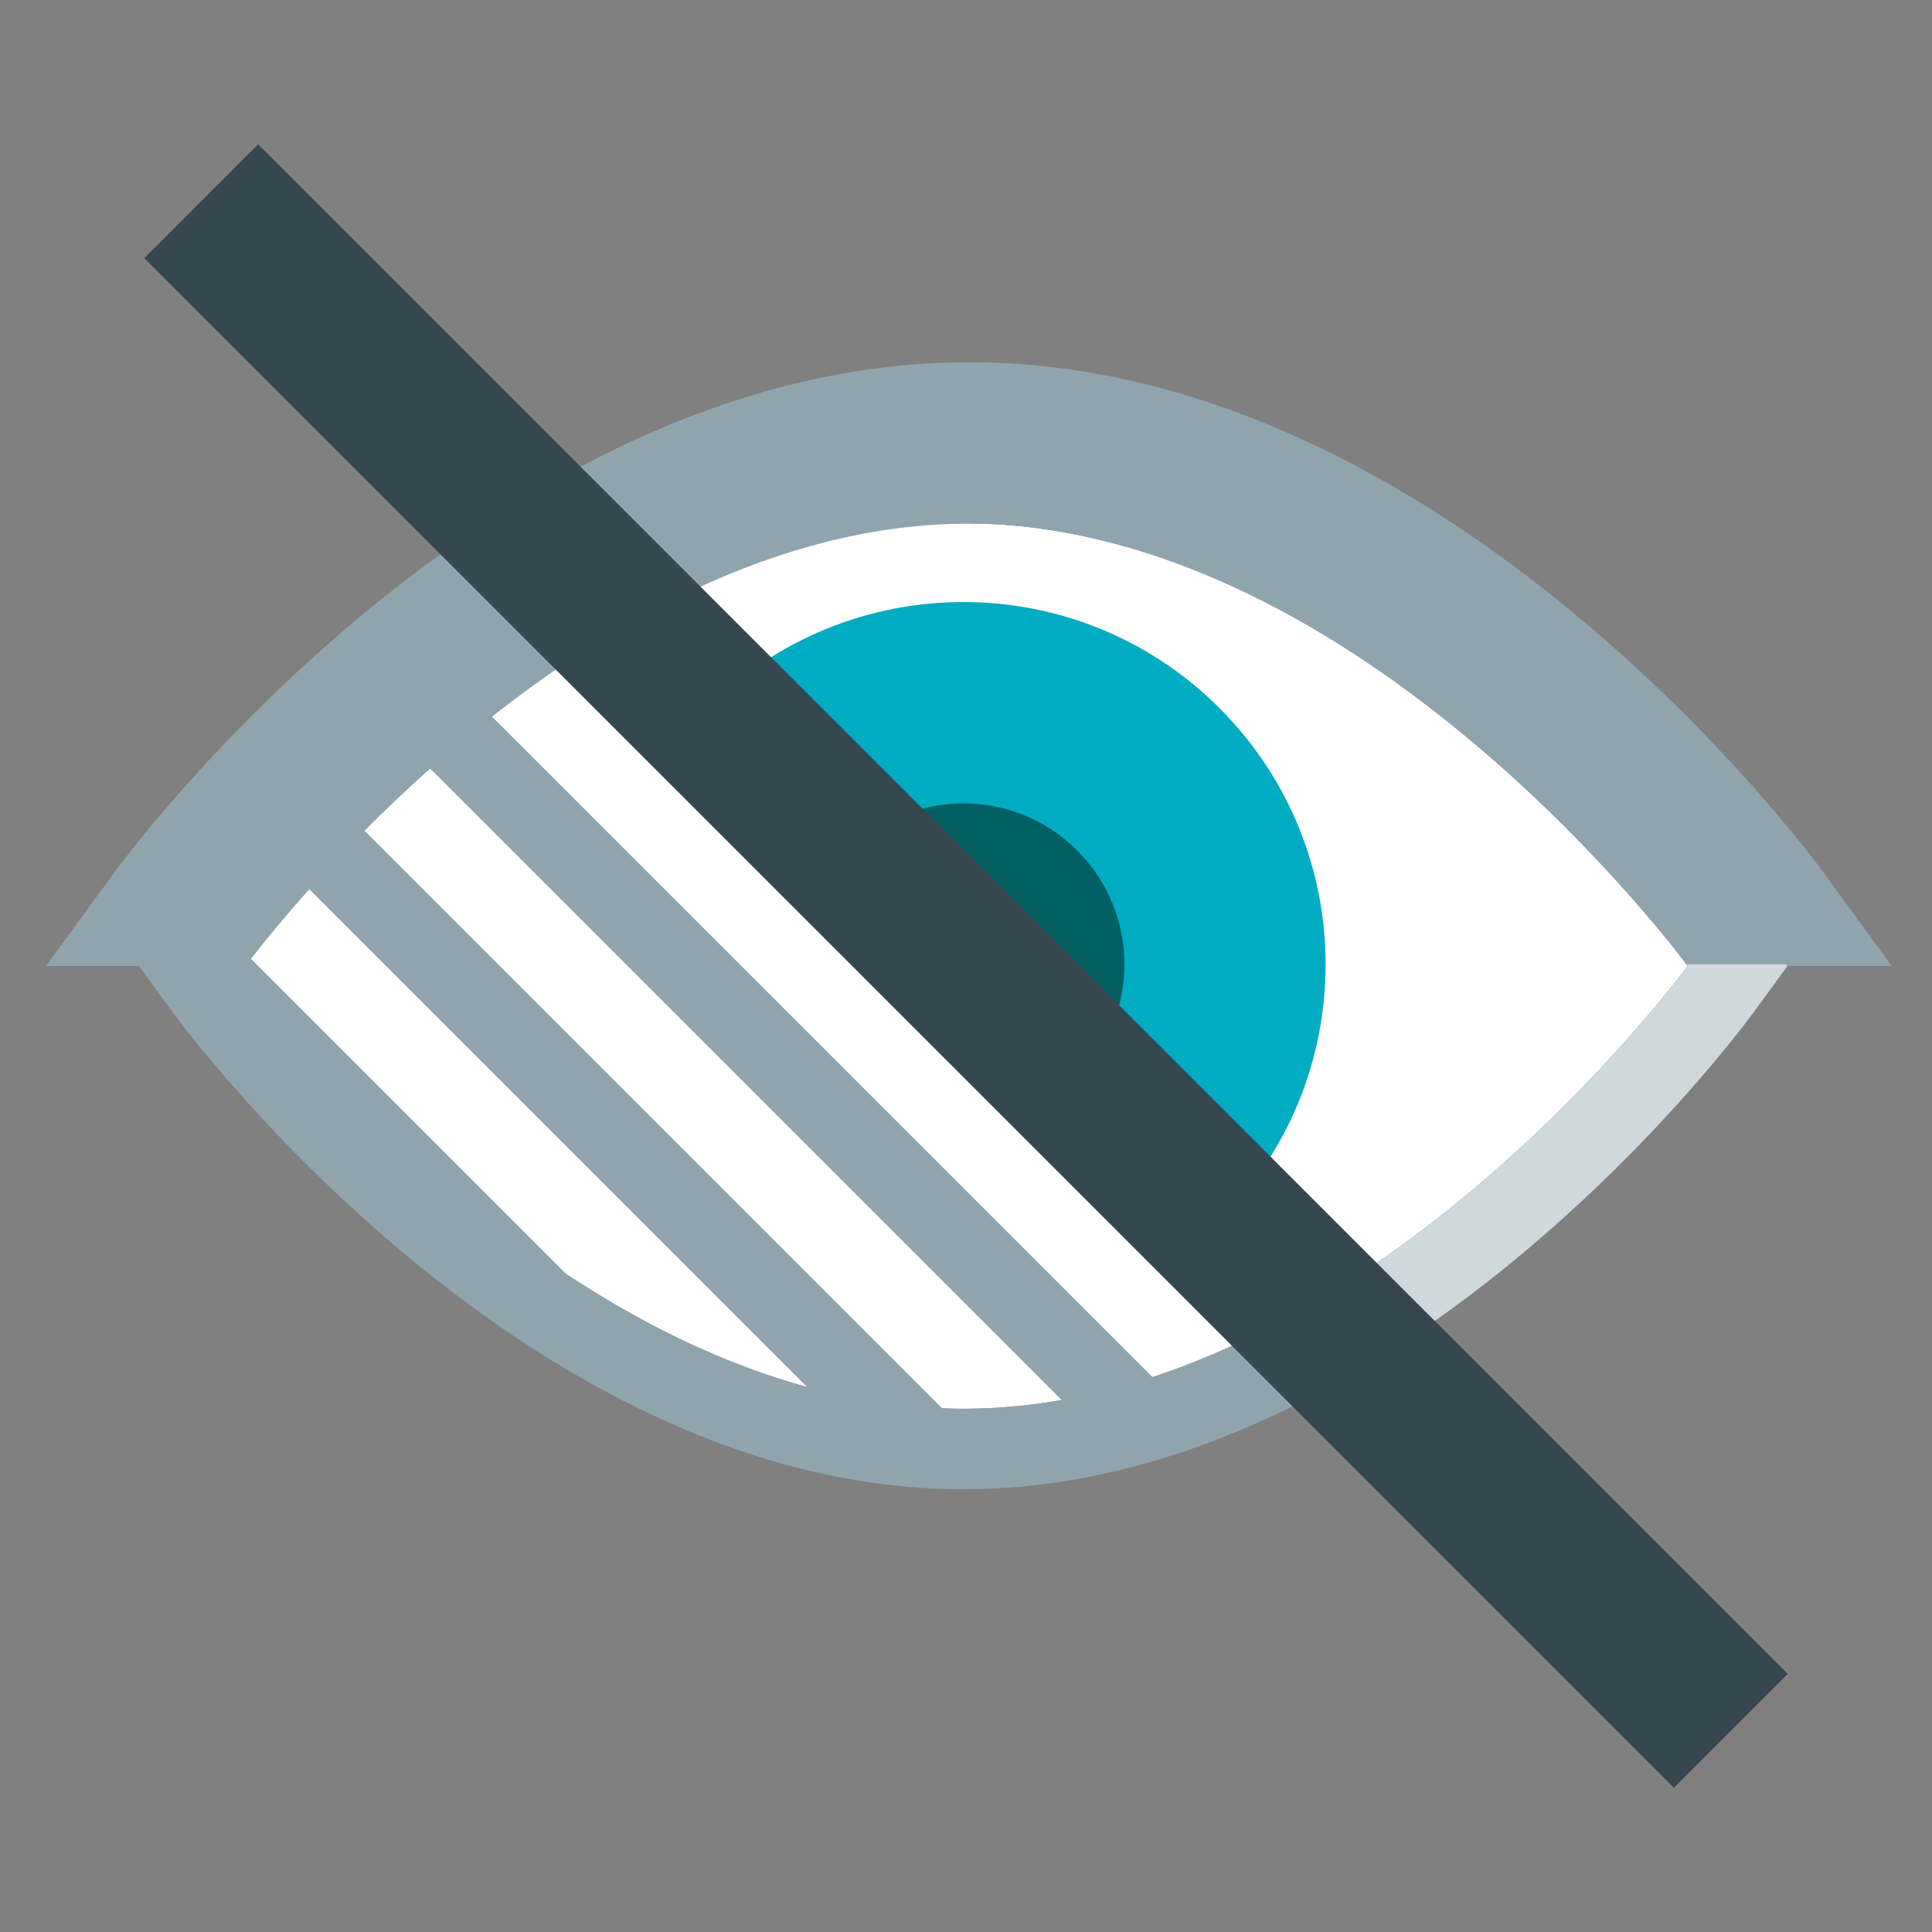 <?xml version="1.0" encoding="utf-8"?><!-- Generator: Adobe Illustrator 15.0.0, SVG Export Plug-In . SVG Version: 6.00 Build 0)  --><!DOCTYPE svg PUBLIC "-//W3C//DTD SVG 1.1//EN" "http://www.w3.org/Graphics/SVG/1.1/DTD/svg11.dtd"><svg xmlns="http://www.w3.org/2000/svg" xmlns:xlink="http://www.w3.org/1999/xlink" version="1.1" x="0px" y="0px" width="528" height="528" viewBox="0 0 48 48" enable-background="new 0 0 48 48" xml:space="preserve">
<rect x="0" y="0" width="48" height="48" fill="#808080" stroke="none"/>
<path fill="#FFFFFF" d="M5.93,24c0,0,8.06-11,18.004-11S41.93,24,41.93,24s-8.051,11-17.996,11S5.93,24,5.93,24z"/>
<path fill="#00ACC1" d="M17.57,17.596c3.511-3.515,9.209-3.52,12.725-0.005c3.519,3.519,3.518,9.221,0.004,12.731  C29.81,30.811,17.083,18.084,17.57,17.596z"/>
<path fill="#006064" d="M21.106,21.131c1.558-1.559,4.091-1.566,5.656-0.001c1.57,1.569,1.56,4.099,0.001,5.657  C25.774,27.775,20.118,22.119,21.106,21.131z"/>
<g>
	<path fill="#90A4AE" d="M23.934,13c9.945,0,17.996,11,17.996,11s-8.051,11-17.996,11S5.93,24,5.93,24S13.989,13,23.934,13    M23.934,11C13.1,11,4.67,22.336,4.316,22.818L3.45,24l0.866,1.182C4.67,25.664,13.1,37,23.934,37   C34.77,37,43.19,25.664,43.543,25.182L44.408,24l-0.865-1.182C43.19,22.336,34.77,11,23.934,11L23.934,11z"/>
	<path fill="#90A4AE" d="M6.102,24c0.524-0.702,8.369-10.99,17.975-10.99c9.605,0,17.442,10.288,17.966,10.99H47l-1.699-2.329   C44.922,21.153,35.914,9,24.077,9C12.24,9,3.224,21.152,2.846,21.669L1.143,24H6.102z"/>
	
		<rect x="3.686" y="27" transform="matrix(0.707 0.707 -0.707 0.707 24.193 -2.405)" fill="#90A4AE" width="22.627" height="2"/>
	<polygon fill="#90A4AE" points="11.793,32.207 3.293,23.707 4.707,22.293 16.207,33.793  "/>
	
		<rect x="6.169" y="25.25" transform="matrix(0.707 0.707 -0.707 0.707 24.2 -5.923)" fill="#90A4AE" width="26.163" height="2"/>
</g>
<path fill="#CFD8DC" d="M41.898,23.958C41.918,23.984,41.93,24,41.93,24s-3.825,5.225-9.458,8.473l1.462,1.462  c5.632-3.395,9.377-8.435,9.609-8.753L44.408,24l-0.03-0.042H41.898z"/>
<line fill="none" stroke="#37474F" stroke-width="4" stroke-linejoin="round" stroke-miterlimit="10" x1="5" y1="5" x2="43" y2="43"/>
</svg>